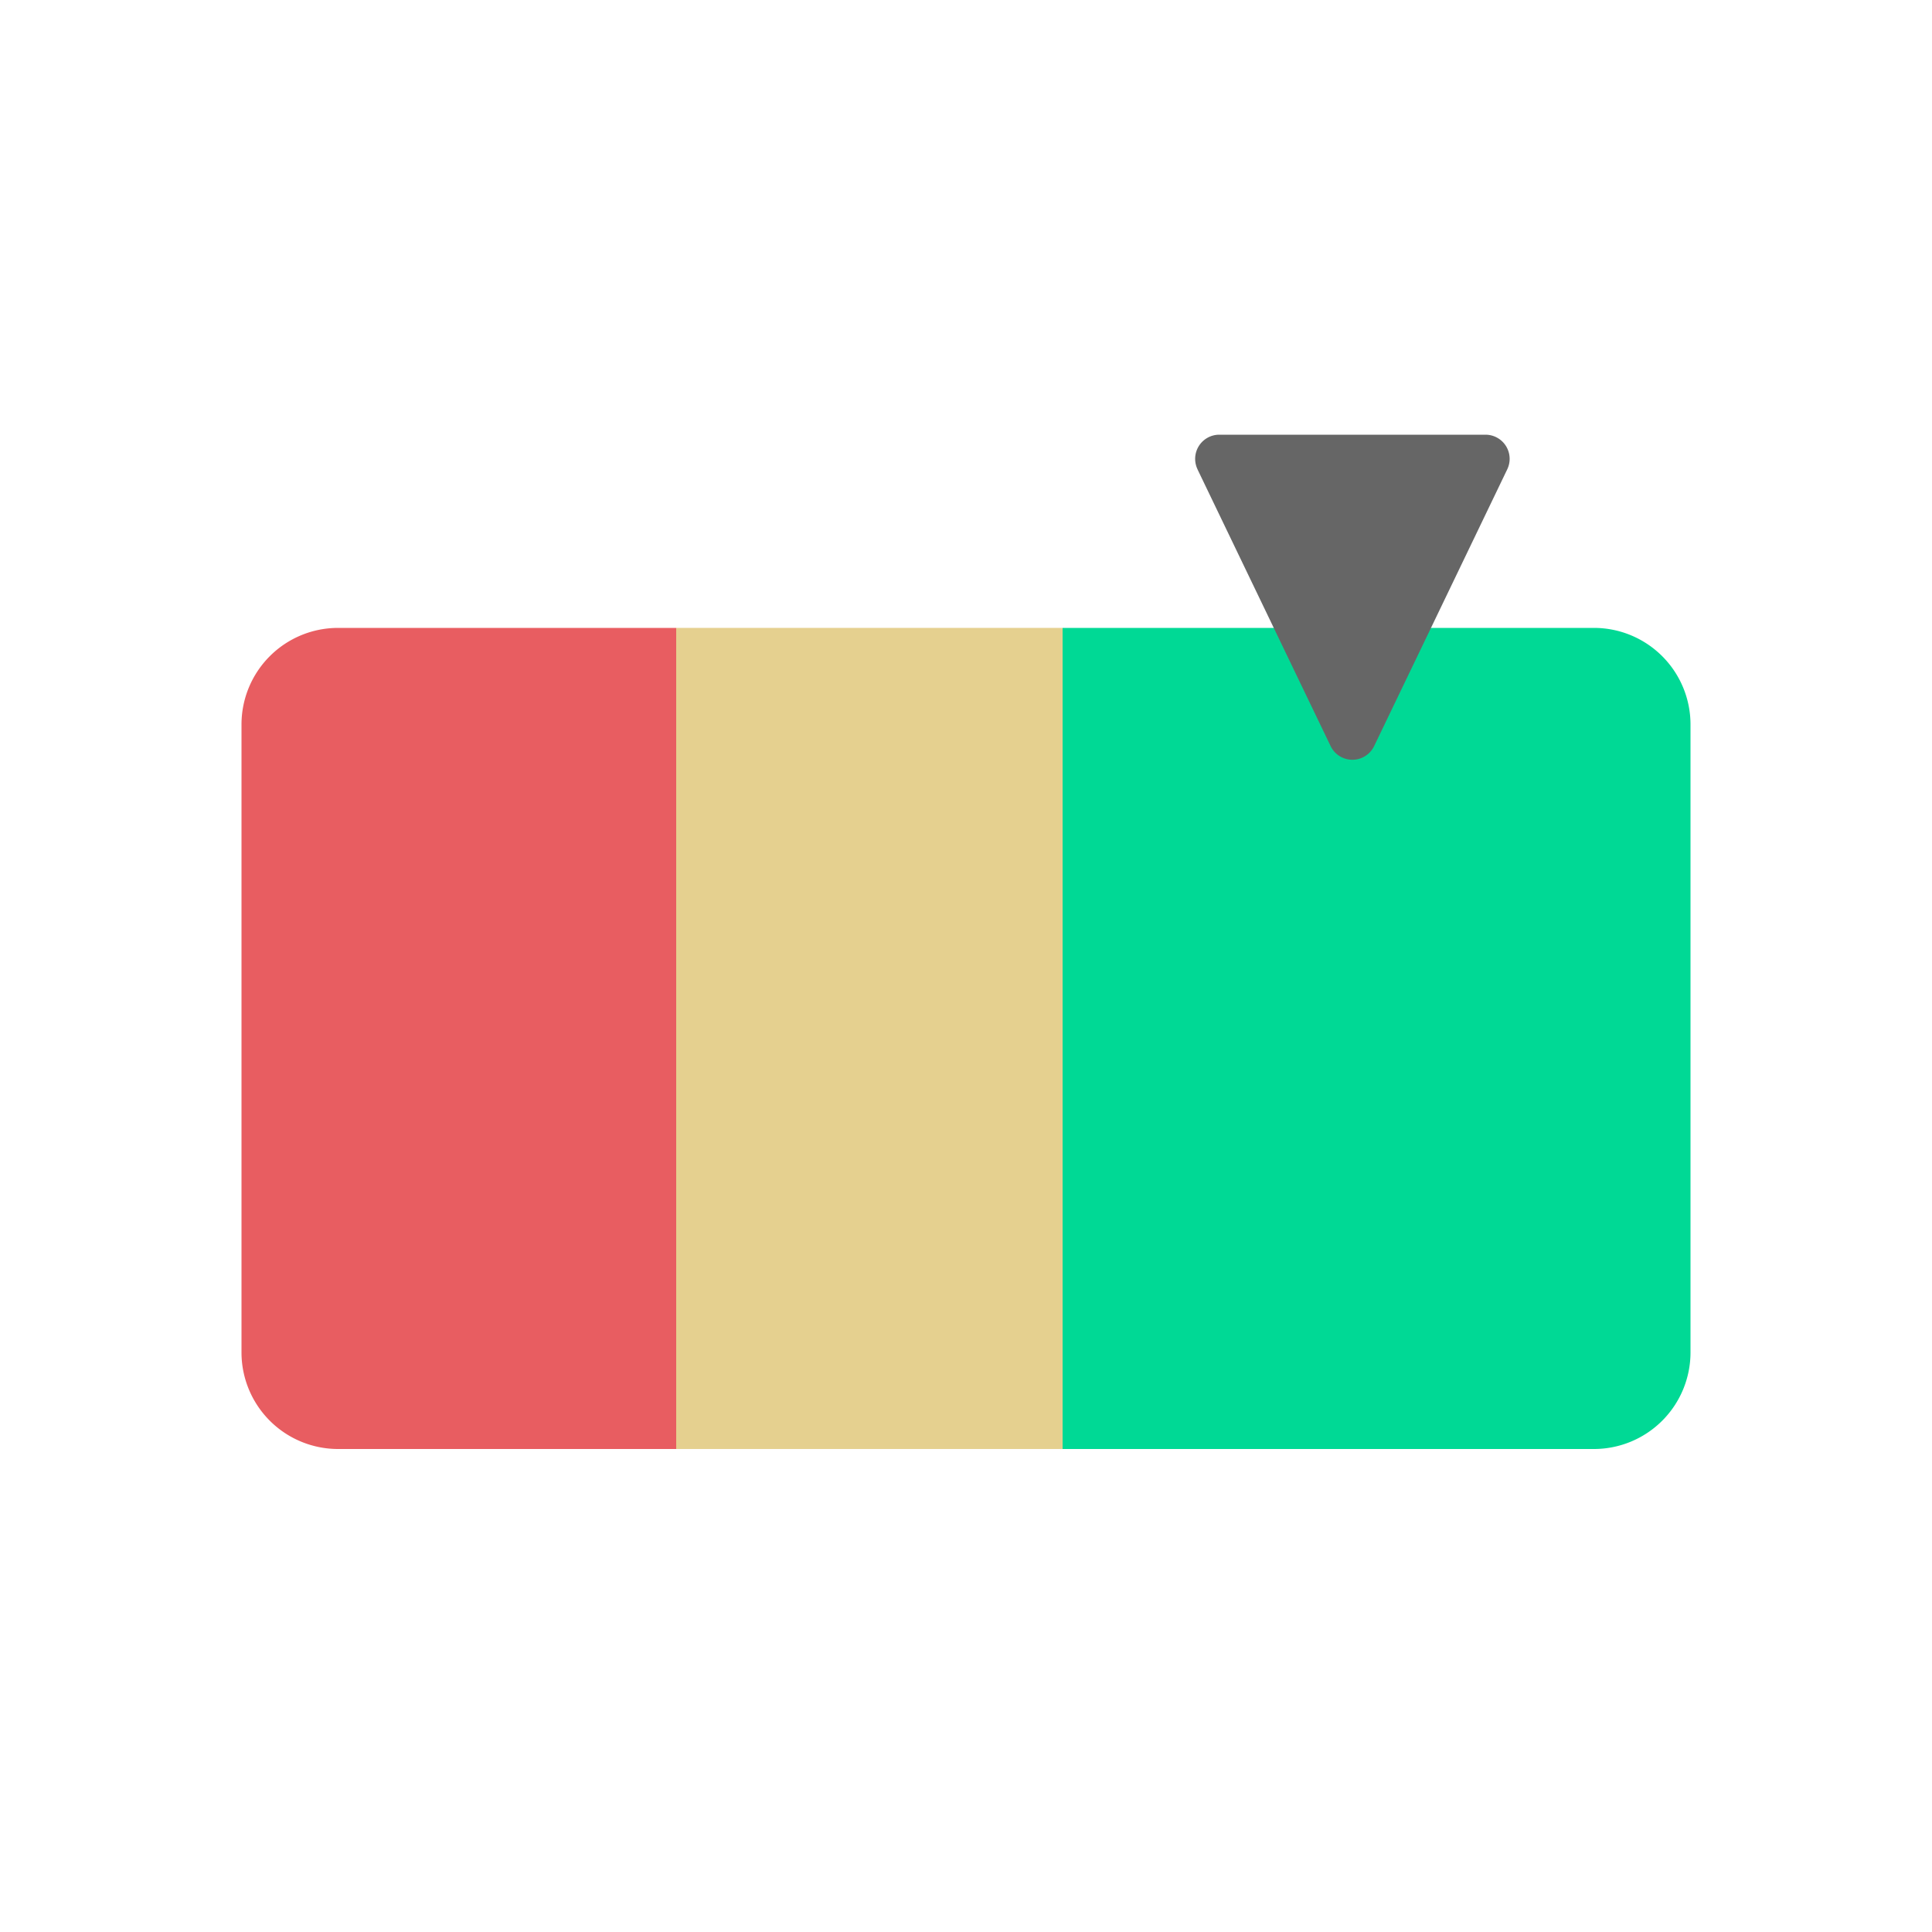 <svg xmlns="http://www.w3.org/2000/svg" width="40" height="40" viewBox="0 0 40 40">
  <title>
    GaugeTypeLinear
  </title>
  <g fill="none" fill-rule="evenodd">
    <path fill="#E85D61" d="M7 13h7v17H7a2 2 0 0 1-2-2V15a2 2 0 0 1 2-2z"/>
    <rect width="8" height="17" x="14" y="13" fill="#E5D08F"/>
    <path fill="#00D995" d="M22 13h11a2 2 0 0 1 2 2v13a2 2 0 0 1-2 2H22V13z"/>
    <path fill="#666666" fill-rule="nonzero" d="M24.793 9.717l2.756 5.73a.5.5 0 0 0 .901 0l2.756-5.73a.5.5 0 0 0-.45-.717h-5.512a.5.5 0 0 0-.45.717z"/>
  </g>
</svg>
